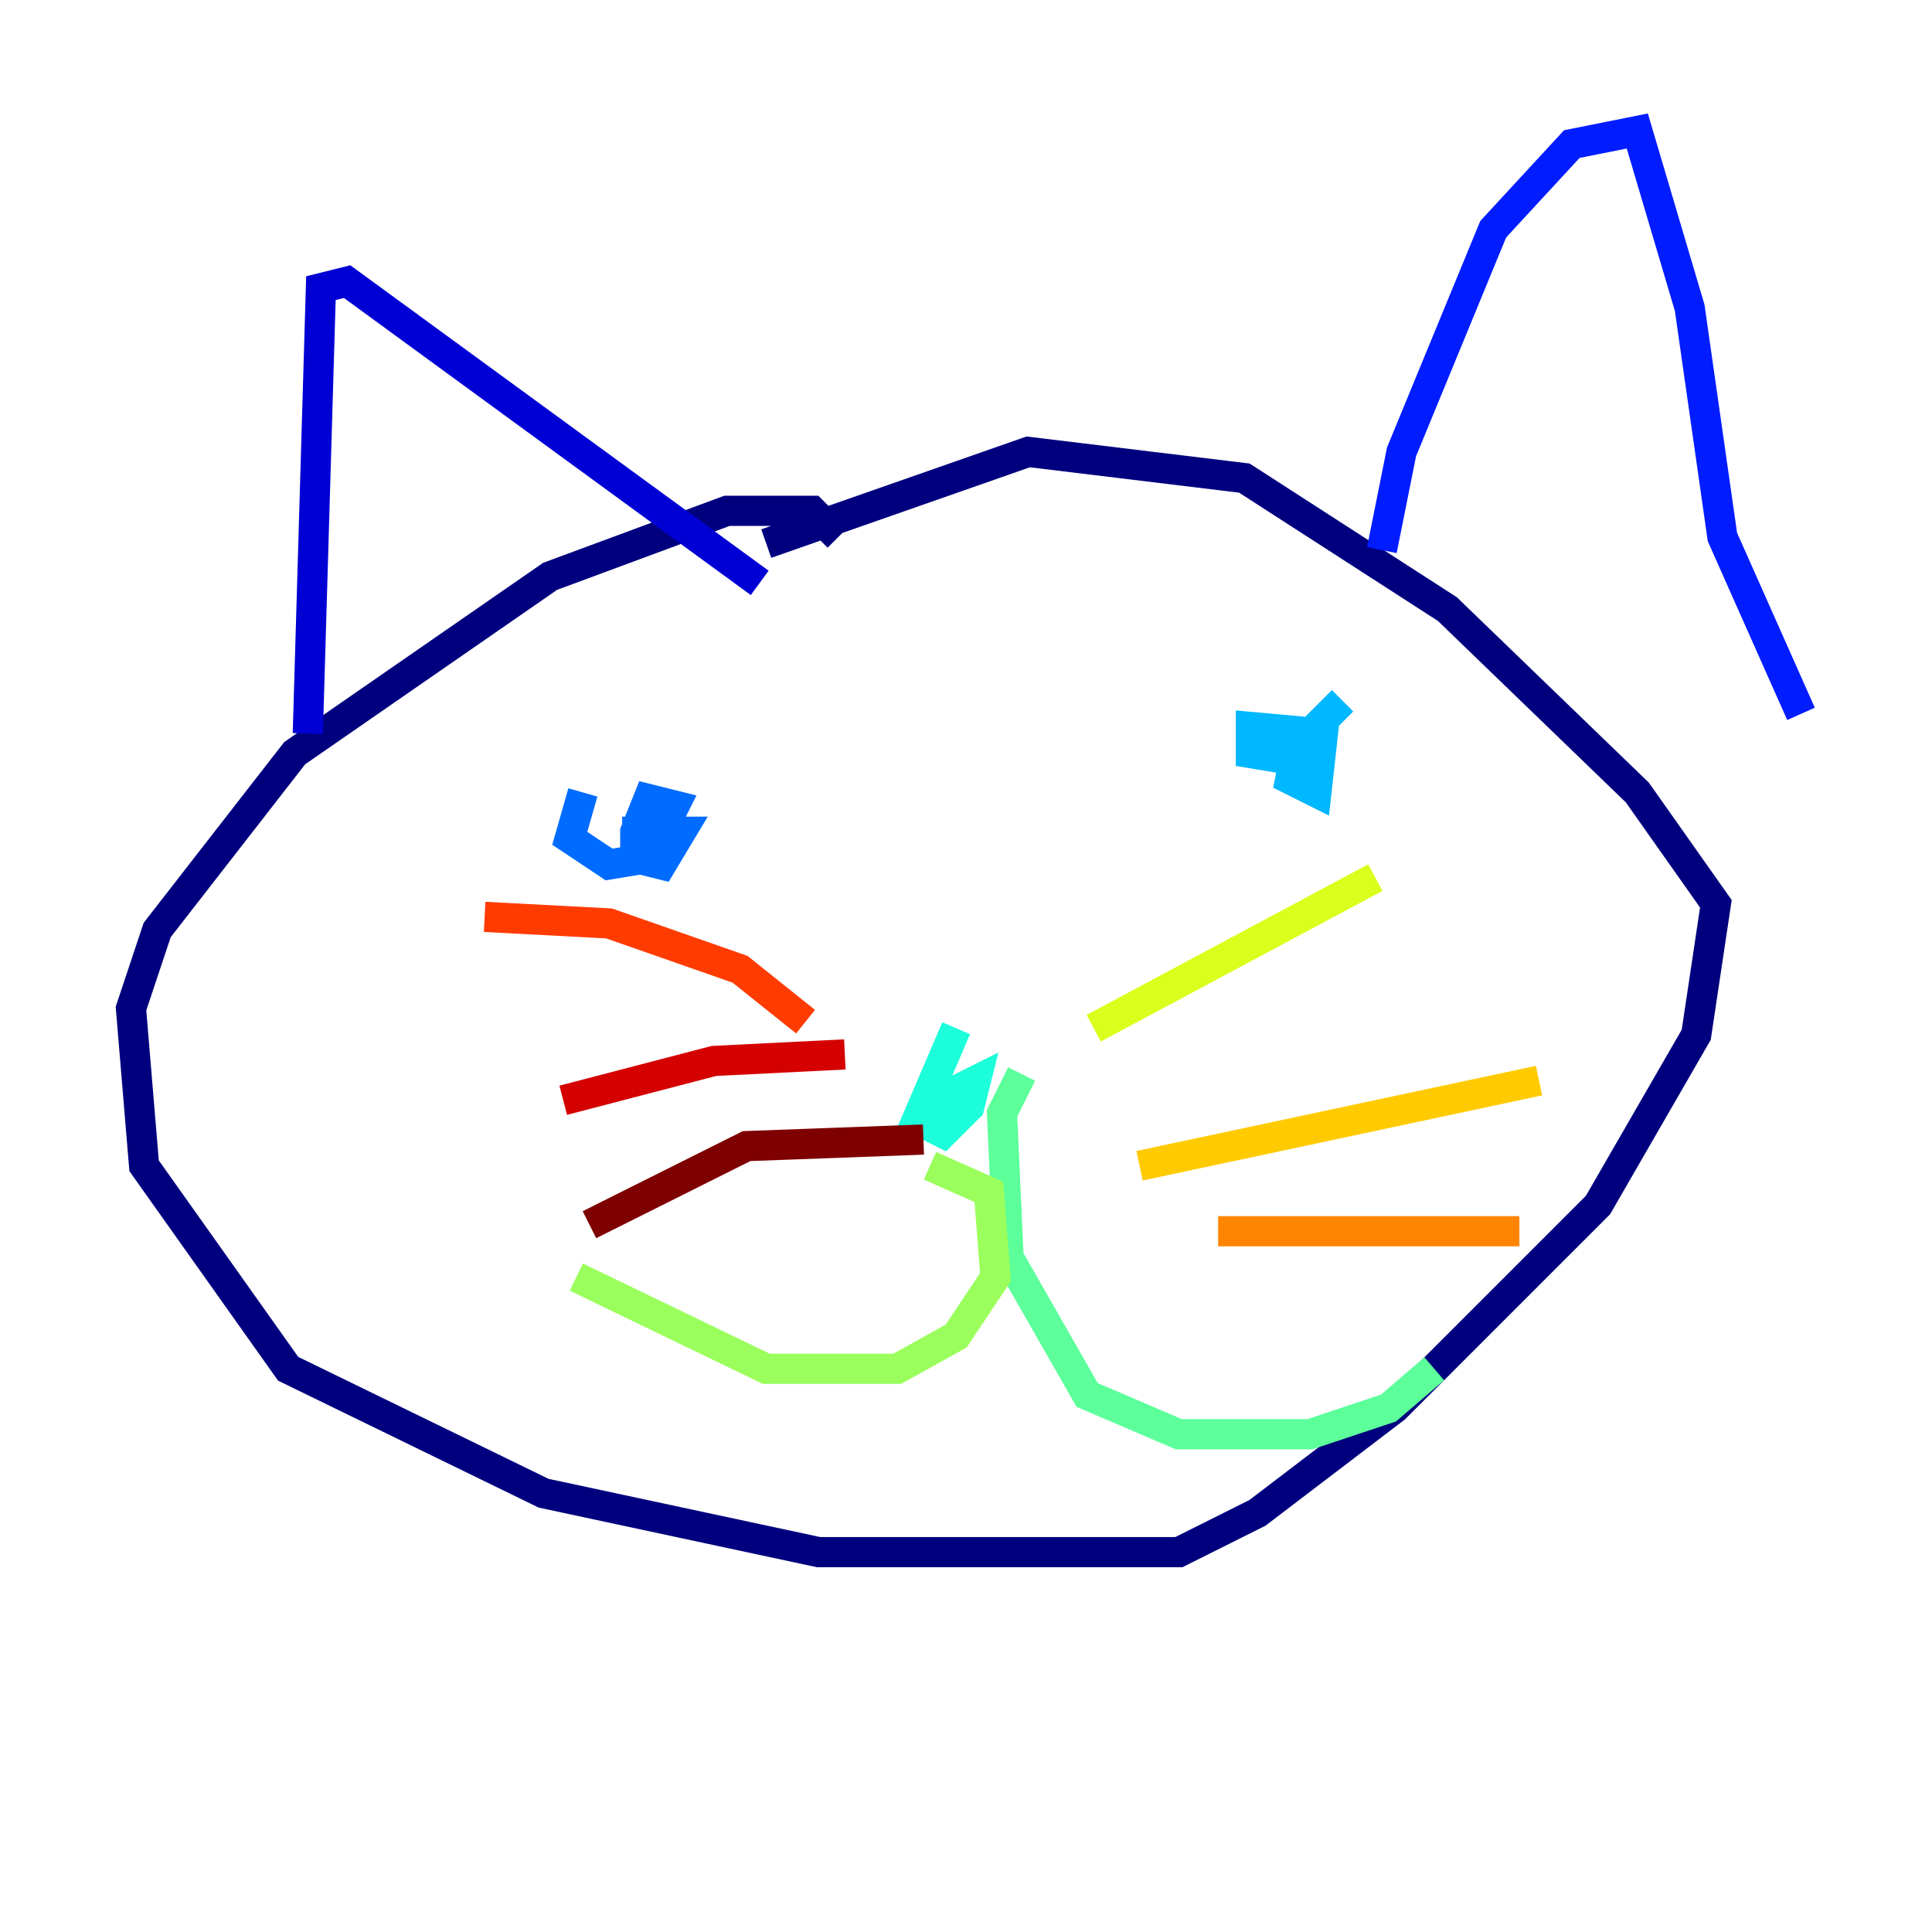 <?xml version="1.0" encoding="utf-8" ?>
<svg baseProfile="tiny" height="128" version="1.2" viewBox="0,0,128,128" width="128" xmlns="http://www.w3.org/2000/svg" xmlns:ev="http://www.w3.org/2001/xml-events" xmlns:xlink="http://www.w3.org/1999/xlink"><defs /><polyline fill="none" points="55.539,35.58 53.803,33.844 48.163,33.844 36.447,38.183 19.525,49.898 10.414,61.614 8.678,66.82 9.546,77.234 19.091,90.685 36.014,98.929 54.237,102.834 78.102,102.834 83.308,100.231 92.42,93.288 105.871,79.837 112.38,68.556 113.681,59.878 108.475,52.502 95.891,40.352 82.441,31.675 68.122,29.939 50.766,36.014" stroke="#00007f" stroke-width="2" /><polyline fill="none" points="20.393,48.597 21.261,19.091 22.997,18.658 50.332,38.617" stroke="#0000d5" stroke-width="2" /><polyline fill="none" points="91.552,36.447 92.854,29.939 98.929,15.186 104.136,9.546 108.475,8.678 111.946,20.393 114.115,35.58 119.322,47.295" stroke="#001cff" stroke-width="2" /><polyline fill="none" points="38.617,52.502 37.749,55.539 40.352,57.275 42.956,56.841 44.691,53.37 42.956,52.936 42.088,55.105 42.088,56.841 43.824,57.275 45.125,55.105 41.22,55.105" stroke="#006cff" stroke-width="2" /><polyline fill="none" points="88.949,46.427 85.912,49.464 85.478,51.634 87.214,52.502 87.647,48.597 82.875,48.163 82.875,49.898 85.478,50.332" stroke="#00b8ff" stroke-width="2" /><polyline fill="none" points="63.349,68.122 60.746,74.197 62.481,75.064 64.217,73.329 64.651,71.593 61.18,73.329" stroke="#1cffda" stroke-width="2" /><polyline fill="none" points="67.688,71.159 66.386,73.763 66.82,83.308 72.027,92.42 78.102,95.024 86.78,95.024 91.986,93.288 95.024,90.685" stroke="#5cff9a" stroke-width="2" /><polyline fill="none" points="61.614,77.234 65.519,78.969 65.953,84.61 63.349,88.515 59.444,90.685 50.766,90.685 38.183,84.61" stroke="#9aff5c" stroke-width="2" /><polyline fill="none" points="72.461,68.122 91.119,58.142" stroke="#daff1c" stroke-width="2" /><polyline fill="none" points="75.498,77.234 101.966,71.593" stroke="#ffcb00" stroke-width="2" /><polyline fill="none" points="80.705,81.573 100.664,81.573" stroke="#ff8500" stroke-width="2" /><polyline fill="none" points="53.37,67.688 49.031,64.217 40.352,61.18 32.108,60.746" stroke="#ff3b00" stroke-width="2" /><polyline fill="none" points="55.973,69.858 47.295,70.291 37.315,72.895" stroke="#d50000" stroke-width="2" /><polyline fill="none" points="61.18,75.498 49.464,75.932 39.051,81.139" stroke="#7f0000" stroke-width="2" /></svg>